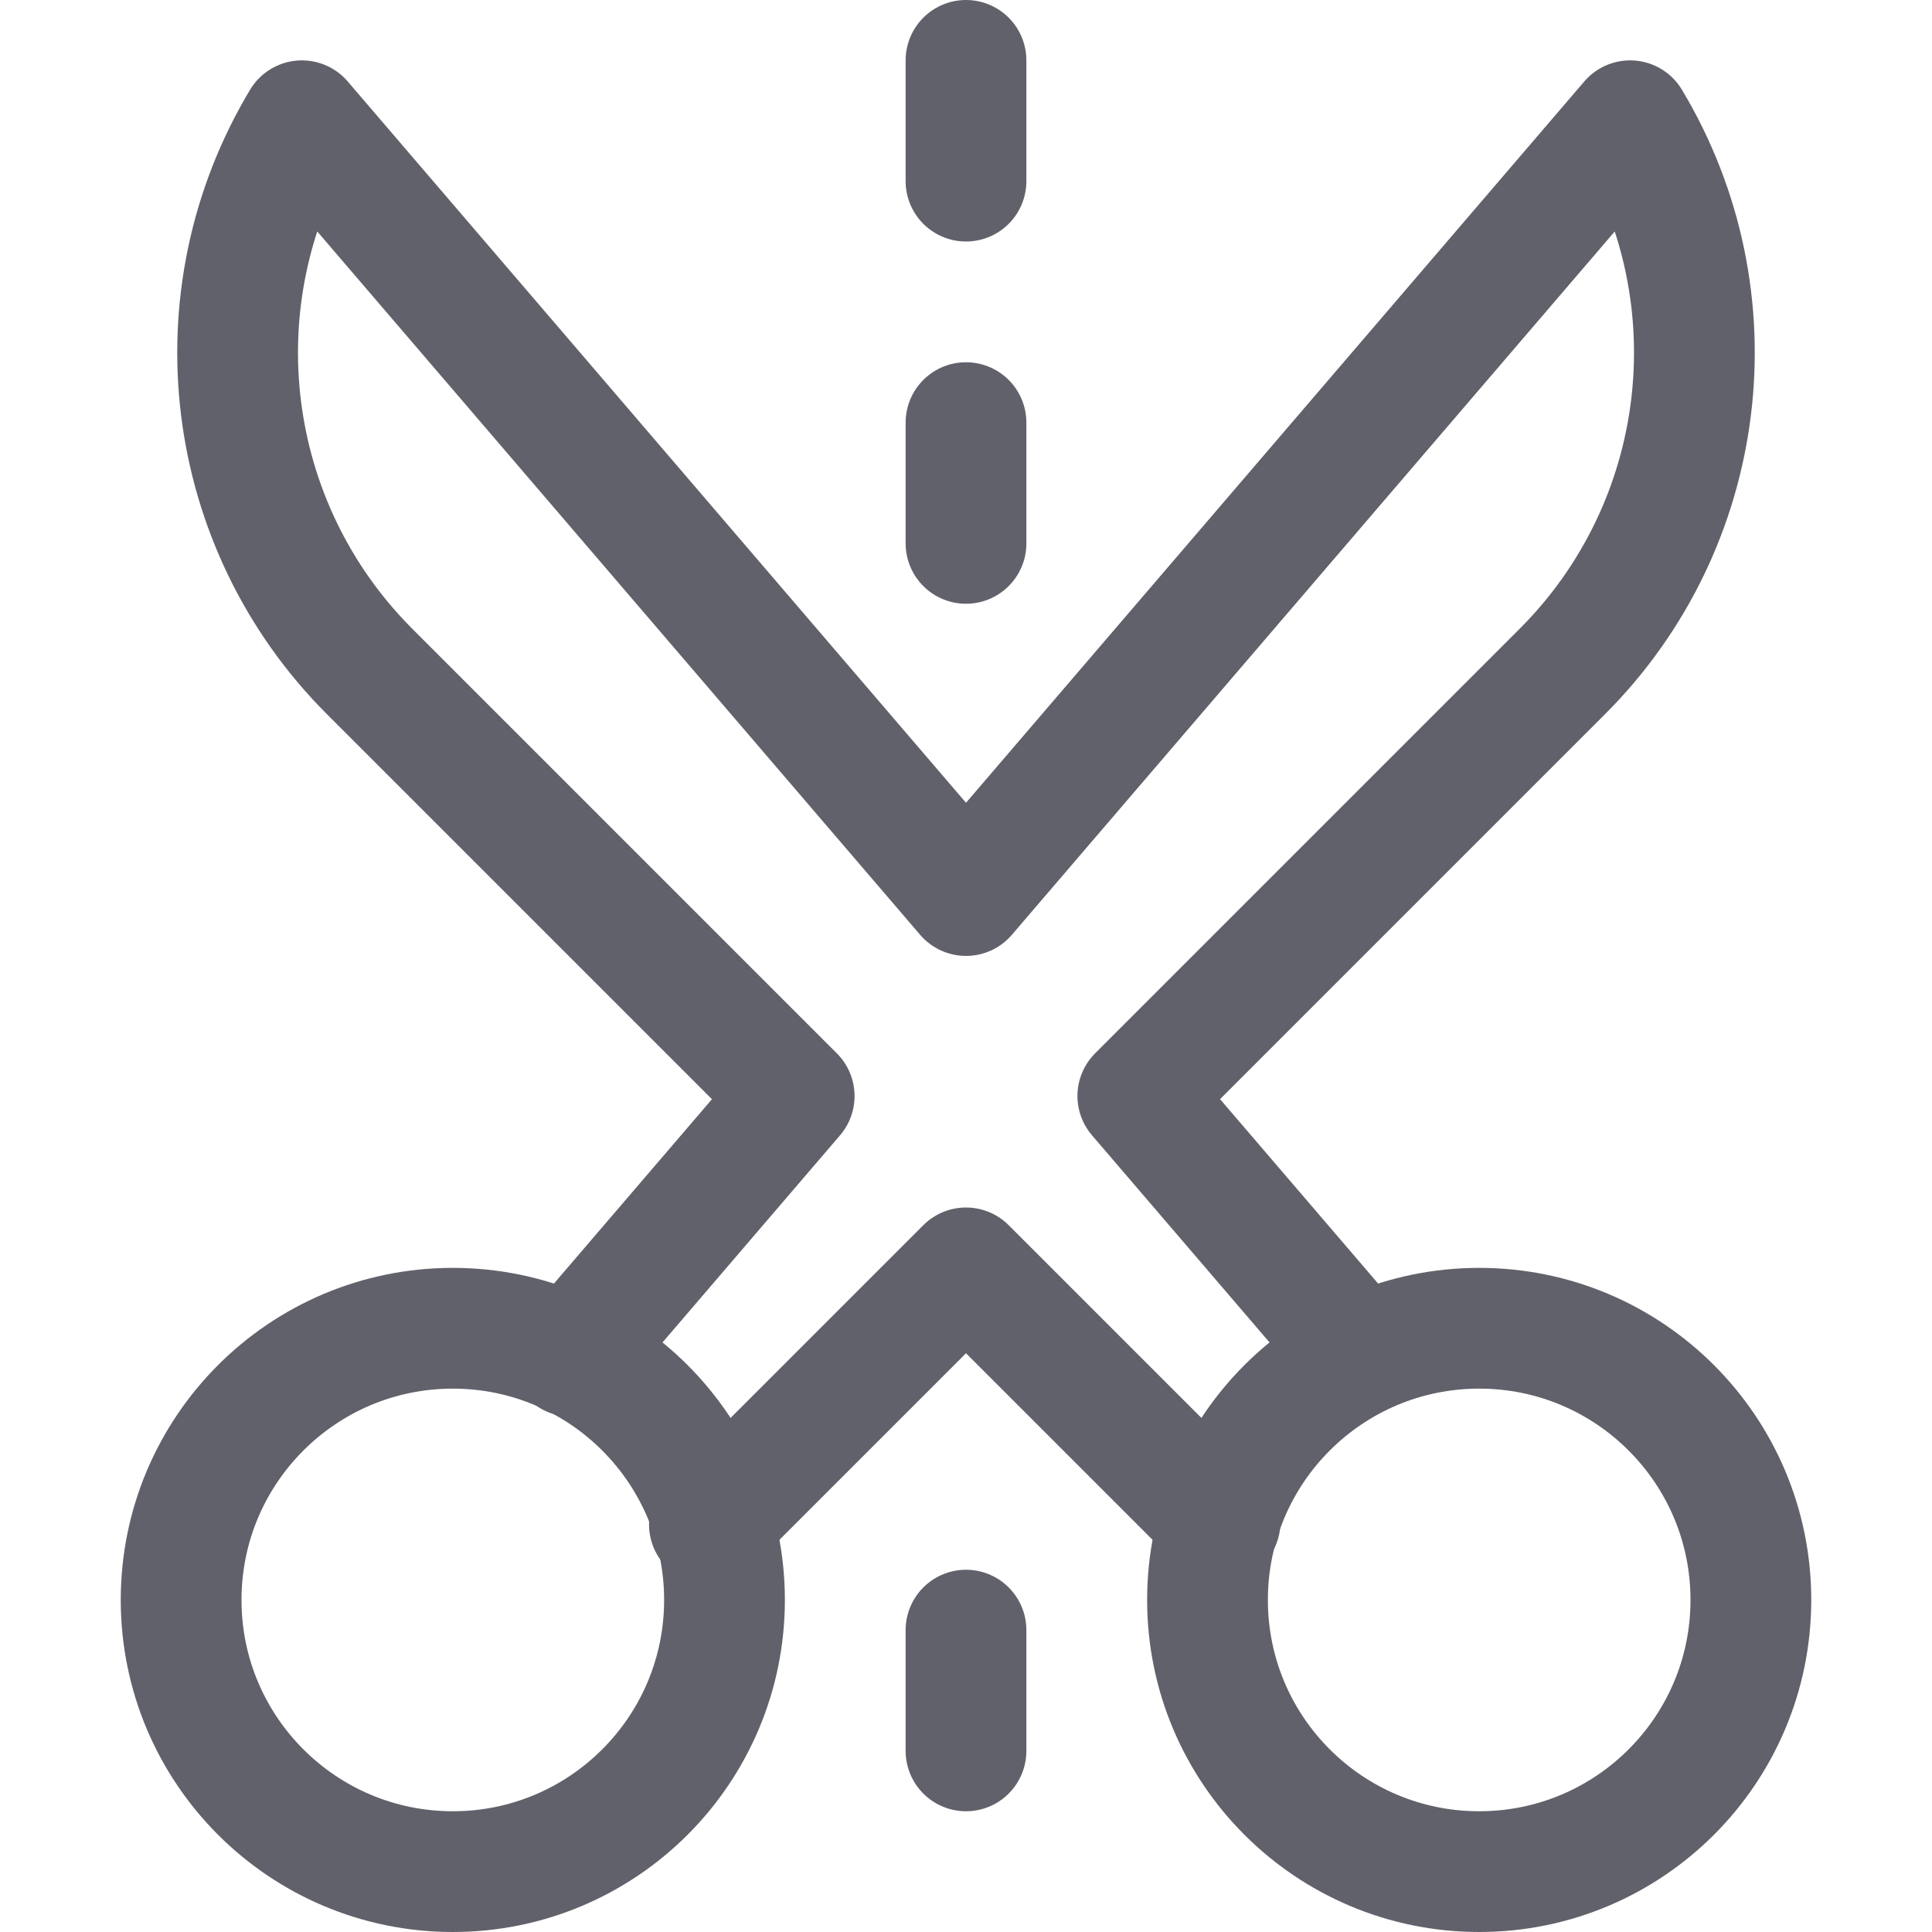 <svg xmlns="http://www.w3.org/2000/svg" height="32" width="32" viewBox="0 0 32 32"><title>scissors dashed 4</title><g stroke-linecap="round" fill="#61616b" stroke-linejoin="round" class="nc-icon-wrapper"><path data-cap="butt" fill="none" stroke="#61616b" stroke-width="2" d="M22.499,22.415l-3.653-4.262 l7.031-7.031C28.3,8.7,28.763,4.939,27,2l0,0L16,14.833L5,2l0,0c-1.763,2.939-1.3,6.7,1.123,9.123l7.031,7.031l-3.695,4.311"></path> <polyline data-cap="butt" fill="none" stroke="#61616b" stroke-width="2" points="11.75,25.25 16,21 20.208,25.208 "></polyline> <circle fill="none" stroke="#61616b" stroke-width="2" cx="24.5" cy="26.5" r="4.5"></circle> <circle fill="none" stroke="#61616b" stroke-width="2" cx="7.5" cy="26.5" r="4.5"></circle> <line data-color="color-2" fill="none" stroke="#61616b" stroke-width="2" x1="16" y1="1" x2="16" y2="3"></line> <line data-color="color-2" fill="none" stroke="#61616b" stroke-width="2" x1="16" y1="7" x2="16" y2="9"></line> <line data-color="color-2" fill="none" stroke="#61616b" stroke-width="2" x1="16" y1="27" x2="16" y2="29"></line></g></svg>